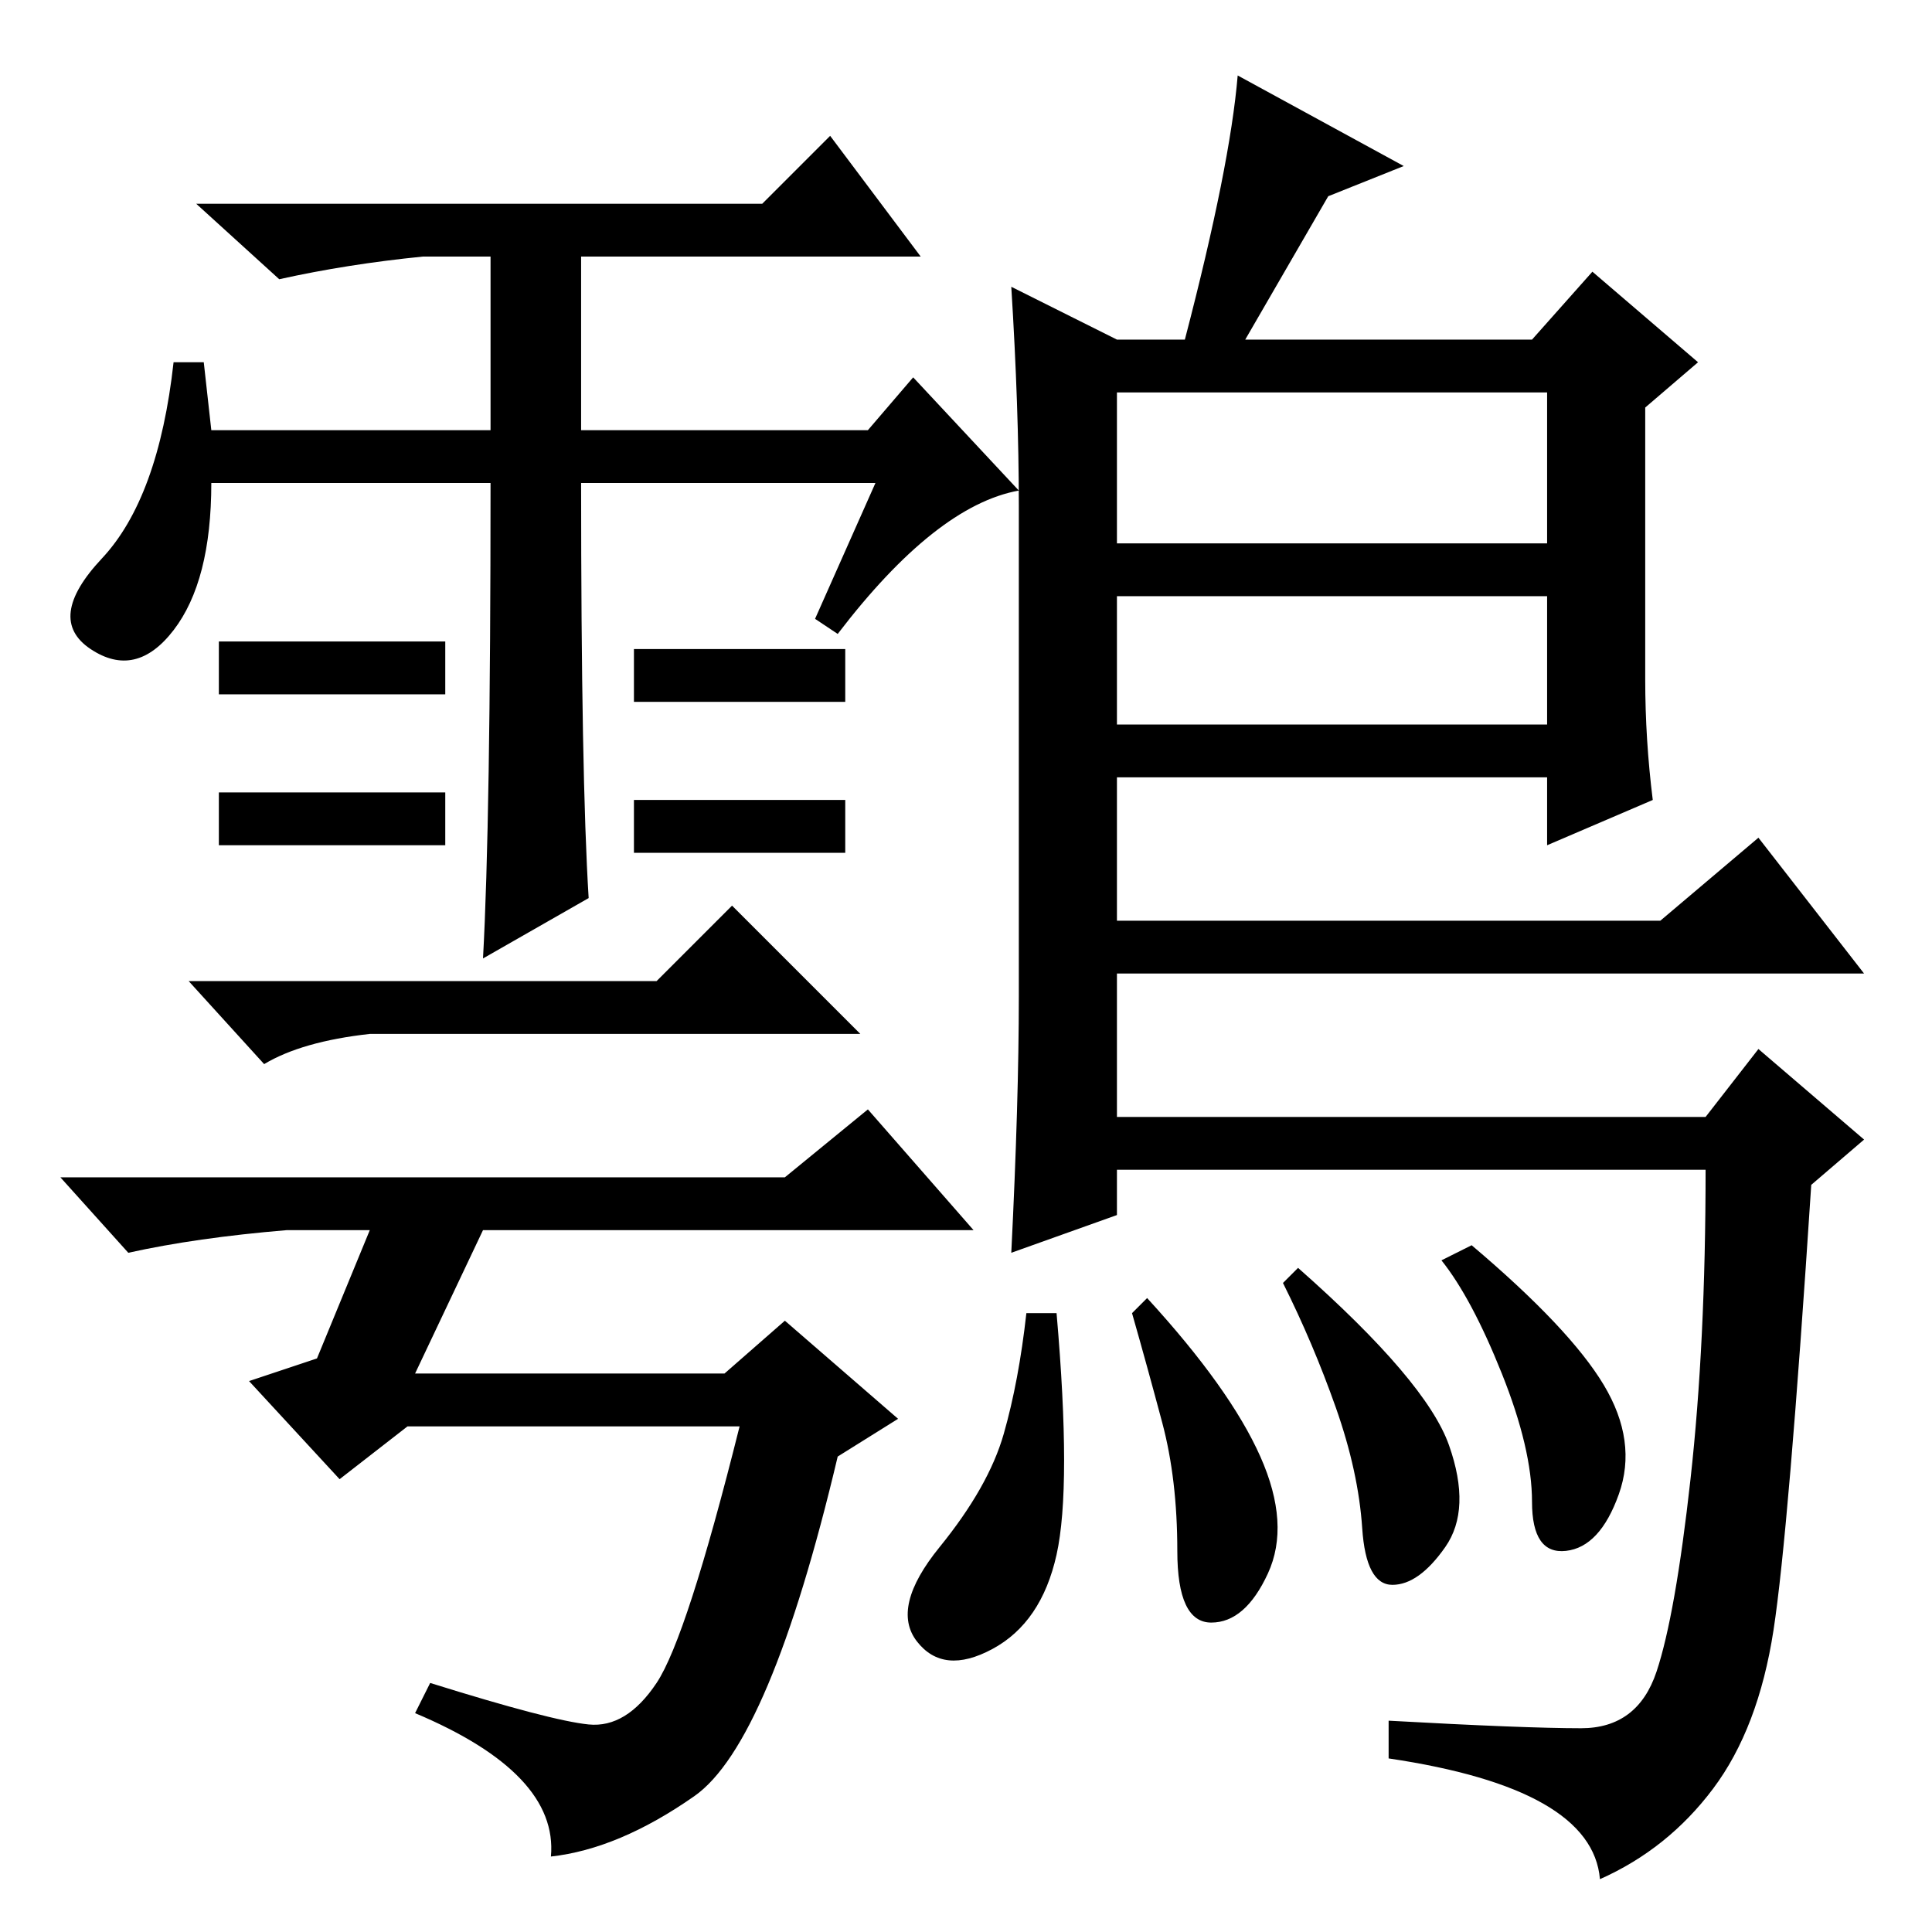 <?xml version="1.0" standalone="no"?>
<!DOCTYPE svg PUBLIC "-//W3C//DTD SVG 1.1//EN" "http://www.w3.org/Graphics/SVG/1.1/DTD/svg11.dtd" >
<svg xmlns="http://www.w3.org/2000/svg" xmlns:xlink="http://www.w3.org/1999/xlink" version="1.1" viewBox="0 -36 256 256">
  <g transform="matrix(1 0 0 -1 0 220)">
   <path fill="currentColor"
d="M116 192h-39q0 -39 1 -55l-14 -8q1 18 1 63h-37q0 -13 -5 -19.5t-11 -2.5t1.5 12t9.5 26h4l1 -9h37v23h-9q-10 -1 -19 -3l-11 10h75l9 9l12 -16h-45v-23h38l6 7l14 -15q-11 -2 -24 -19l-3 2zM59 171v-7h-30v7h30zM59 151v-7h-30v7h30zM112 170v-7h-28v7h28zM112 150v-7
h-28v7h28zM87 126l10 10l17 -17h-65q-9 -1 -14 -4l-10 11h62zM49 93h-11q-12 -1 -21 -3l-9 10h96l11 9l14 -16h-65l-9 -19h41l8 7l15 -13l-8 -5q-9 -38 -19 -45t-19 -8q1 11 -18 19l2 4q16 -5 21 -5.5t9 5.5t11 34h-44l-9 -7l-12 13l9 3zM134 218l14 -7h9q6 23 7 35l22 -12
l-10 -4l-11 -19h38l8 9l14 -12l-7 -6v-36q0 -8 1 -16l-14 -6v9h-57v-19h72l13 11l14 -18h-99v-19h78l7 9l14 -12l-7 -6q-3 -46 -5 -59t-8 -21t-15 -12q-1 12 -28 16v5q18 -1 25.5 -1t10 7.5t4.5 25.5t2 41h-78v-6l-14 -5q1 20 1 34v65q0 13 -1 29zM205 204h-57v-20h57v20z
M205 177h-57v-17h57v17zM192 64.5q3 -8.5 -0.5 -13.5t-7 -5t-4 7.5t-3.5 16t-7 16.5l2 2q17 -15 20 -23.5zM212.5 72.5q4.5 -7.5 2 -14.5t-7 -7.5t-4.5 6.5t-4 17t-8 15l4 2q13 -11 17.5 -18.5zM167 63q4 -9 1 -15.5t-7.5 -6.5t-4.5 9.5t-2 17t-4 14.5l2 2q11 -12 15 -21z
M140 50q-2 -9 -8.5 -12.5t-10 1t3 12.5t8.5 15t3 16h4q2 -23 0 -32z" />
  </g>

</svg>
